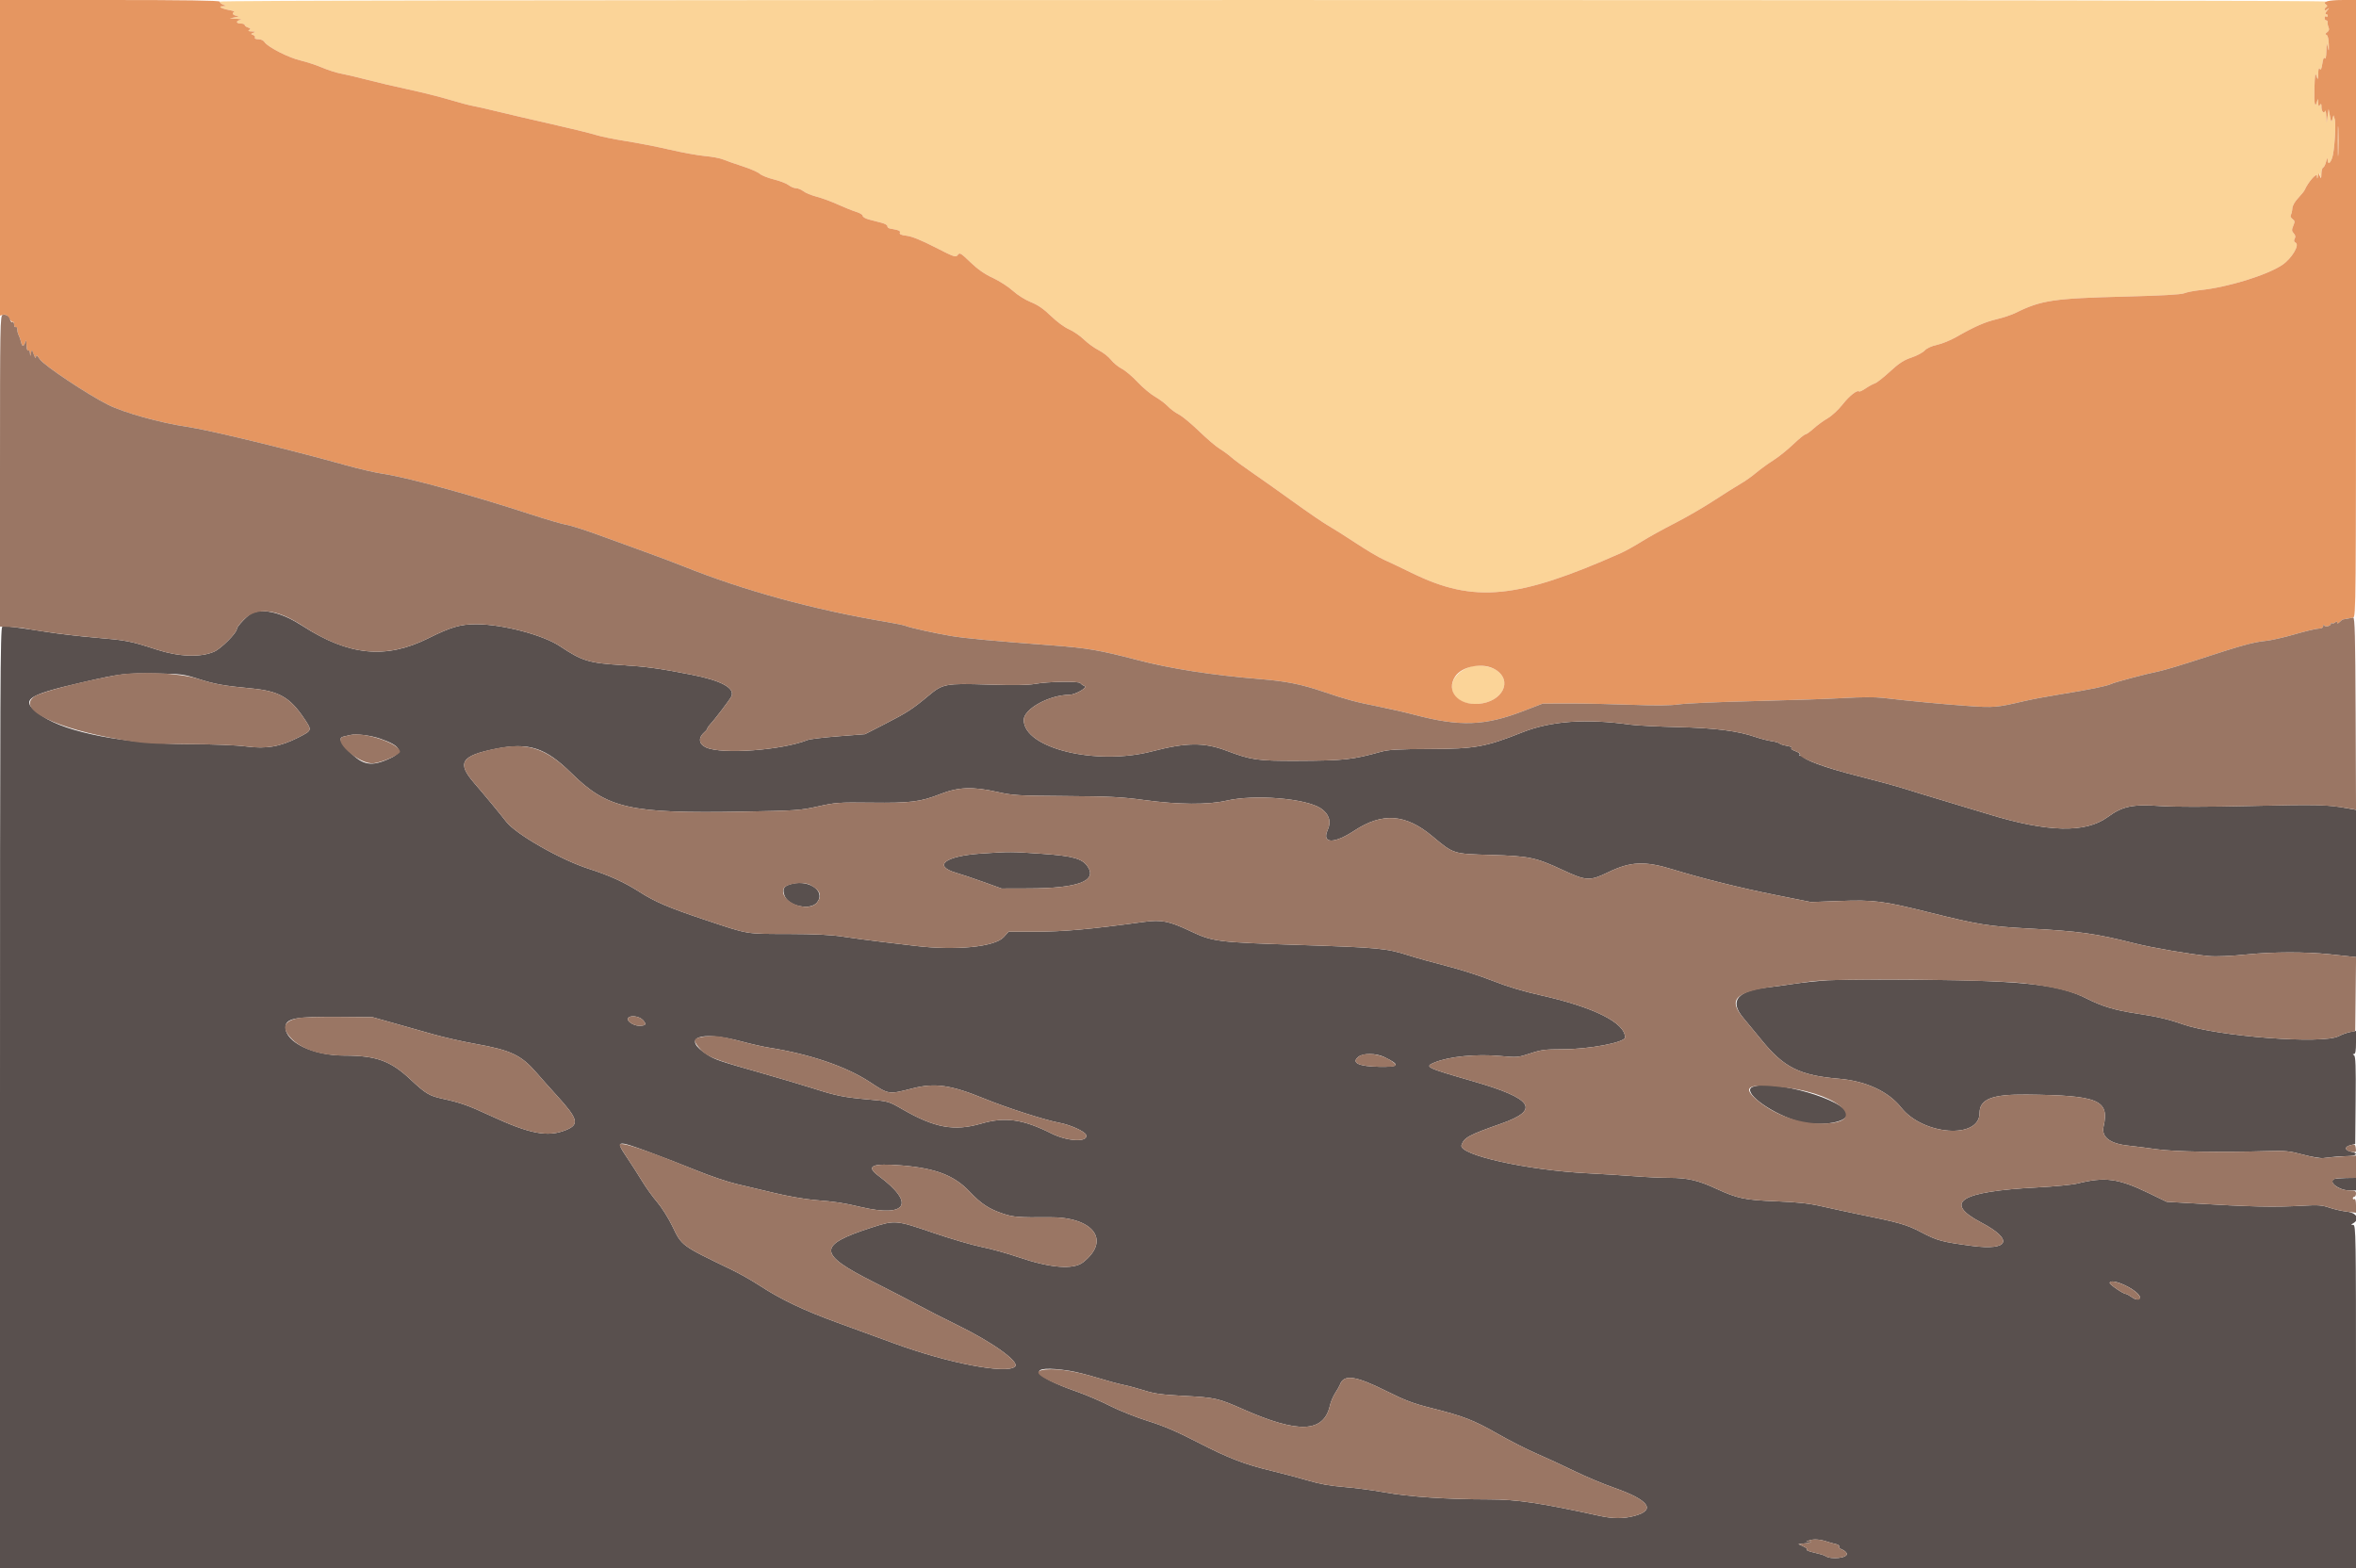 <svg id="svg" xmlns="http://www.w3.org/2000/svg" xmlns:xlink="http://www.w3.org/1999/xlink" width="400" height="266.25" viewBox="0, 0, 400,266.25"><g id="svgg"><path id="path0" d="M37.284 0.275 C 37.284 0.426,37.553 0.658,37.883 0.791 C 38.480 1.031,38.480 1.032,37.816 1.056 C 36.921 1.090,37.576 1.459,39.015 1.731 C 39.601 1.842,39.929 1.987,39.745 2.054 C 39.255 2.233,39.618 2.657,40.295 2.698 C 40.665 2.720,40.537 2.805,39.947 2.929 L 39.015 3.126 40.213 3.197 C 40.887 3.237,41.149 3.319,40.812 3.384 C 40.001 3.540,40.050 3.995,40.879 3.995 C 41.245 3.995,41.545 4.106,41.545 4.243 C 41.545 4.380,41.800 4.573,42.112 4.672 C 42.558 4.813,42.601 4.902,42.312 5.085 C 42.052 5.250,42.178 5.325,42.743 5.341 C 43.389 5.359,43.444 5.402,43.029 5.565 C 42.556 5.750,42.552 5.780,42.979 5.944 C 43.234 6.041,43.368 6.242,43.277 6.390 C 43.180 6.545,43.426 6.658,43.862 6.658 C 44.311 6.658,44.739 6.861,44.928 7.164 C 45.437 7.978,49.018 9.803,51.014 10.266 C 52.026 10.501,53.679 11.044,54.686 11.473 C 55.694 11.902,57.134 12.361,57.887 12.494 C 58.639 12.627,60.632 13.097,62.317 13.538 C 64.001 13.978,67.177 14.723,69.374 15.193 C 71.571 15.662,74.687 16.442,76.298 16.925 C 77.909 17.409,79.707 17.885,80.293 17.984 C 80.879 18.084,82.736 18.506,84.421 18.922 C 86.105 19.339,90.180 20.287,93.475 21.030 C 96.771 21.772,100.186 22.608,101.065 22.887 C 101.944 23.167,104.280 23.648,106.255 23.956 C 108.231 24.264,111.586 24.919,113.712 25.413 C 115.837 25.906,118.535 26.394,119.707 26.497 C 120.879 26.600,122.257 26.861,122.770 27.075 C 123.282 27.290,124.764 27.809,126.062 28.228 C 127.359 28.648,128.678 29.222,128.991 29.505 C 129.304 29.787,130.388 30.221,131.400 30.469 C 132.411 30.716,133.536 31.153,133.899 31.438 C 134.262 31.724,134.826 31.957,135.153 31.957 C 135.480 31.957,136.040 32.188,136.398 32.470 C 136.756 32.751,137.773 33.169,138.658 33.399 C 139.542 33.628,141.172 34.228,142.278 34.732 C 143.385 35.237,144.781 35.796,145.381 35.976 C 145.981 36.156,146.471 36.459,146.471 36.650 C 146.471 36.841,146.951 37.121,147.537 37.273 C 148.123 37.425,149.080 37.674,149.664 37.826 C 150.248 37.977,150.698 38.240,150.663 38.409 C 150.628 38.578,150.839 38.758,151.132 38.809 C 152.628 39.070,152.904 39.190,152.776 39.524 C 152.678 39.777,153.010 39.922,153.945 40.032 C 154.816 40.135,156.417 40.784,158.752 41.980 C 162.041 43.664,162.274 43.743,162.607 43.289 C 162.934 42.840,163.094 42.933,164.769 44.540 C 166.027 45.746,167.186 46.555,168.575 47.196 C 169.674 47.703,171.196 48.682,171.958 49.372 C 172.758 50.095,174.054 50.911,175.021 51.300 C 176.220 51.781,177.191 52.452,178.429 53.654 C 179.425 54.622,180.725 55.579,181.491 55.909 C 182.224 56.225,183.362 57.004,184.021 57.642 C 184.680 58.280,185.819 59.104,186.551 59.474 C 187.284 59.844,188.218 60.576,188.627 61.100 C 189.036 61.623,189.857 62.300,190.452 62.603 C 191.046 62.906,192.251 63.923,193.129 64.862 C 194.008 65.801,195.344 66.922,196.098 67.354 C 196.853 67.786,197.830 68.518,198.269 68.981 C 198.708 69.444,199.547 70.067,200.133 70.366 C 200.719 70.666,202.277 71.953,203.595 73.228 C 204.913 74.502,206.471 75.832,207.057 76.184 C 207.643 76.535,208.542 77.192,209.055 77.645 C 209.567 78.098,211.125 79.247,212.517 80.198 C 213.908 81.150,217.069 83.387,219.541 85.171 C 222.013 86.955,224.709 88.798,225.533 89.267 C 226.357 89.736,228.469 91.071,230.226 92.234 C 231.984 93.397,234.081 94.642,234.887 95.000 C 235.692 95.358,237.909 96.411,239.814 97.341 C 250.258 102.439,257.654 101.719,275.233 93.891 C 275.965 93.565,277.523 92.698,278.695 91.964 C 279.867 91.230,282.383 89.837,284.288 88.868 C 286.192 87.899,289.188 86.165,290.945 85.016 C 292.703 83.866,294.740 82.585,295.473 82.169 C 296.205 81.754,297.403 80.909,298.136 80.292 C 298.868 79.675,300.186 78.717,301.065 78.162 C 301.944 77.608,303.460 76.392,304.435 75.461 C 305.409 74.530,306.341 73.768,306.505 73.768 C 306.669 73.768,307.309 73.311,307.929 72.752 C 308.548 72.193,309.616 71.413,310.303 71.019 C 310.999 70.620,312.115 69.586,312.824 68.684 C 314.001 67.186,315.325 66.146,315.647 66.469 C 315.722 66.543,316.226 66.304,316.767 65.937 C 317.307 65.570,318.011 65.187,318.329 65.086 C 318.647 64.985,319.795 64.084,320.880 63.085 C 322.416 61.670,323.218 61.146,324.504 60.718 C 325.413 60.416,326.429 59.878,326.763 59.523 C 327.142 59.118,327.928 58.757,328.864 58.556 C 329.687 58.379,331.138 57.789,332.091 57.245 C 335.229 55.452,336.992 54.676,339.015 54.195 C 340.113 53.933,341.551 53.452,342.210 53.124 C 346.531 50.980,348.662 50.661,360.719 50.357 C 367.033 50.198,370.298 50.015,370.839 49.791 C 371.278 49.610,372.537 49.367,373.635 49.252 C 378.283 48.766,384.962 46.698,387.525 44.951 C 389.075 43.894,390.452 41.603,389.767 41.220 C 389.456 41.046,389.408 40.857,389.591 40.530 C 389.768 40.213,389.720 39.944,389.427 39.621 C 389.074 39.231,389.062 39.037,389.349 38.345 C 389.645 37.630,389.628 37.486,389.210 37.180 C 388.931 36.976,388.817 36.697,388.935 36.505 C 389.046 36.326,389.161 35.827,389.191 35.397 C 389.224 34.916,389.610 34.230,390.190 33.619 C 390.710 33.071,391.212 32.443,391.305 32.224 C 391.832 30.985,393.343 29.251,393.361 29.864 C 393.378 30.448,393.395 30.455,393.591 29.960 L 393.803 29.427 393.941 29.960 C 394.026 30.287,394.091 30.116,394.110 29.516 C 394.127 28.979,394.271 28.497,394.429 28.444 C 394.587 28.391,394.815 27.932,394.934 27.423 C 395.083 26.792,395.161 26.688,395.179 27.097 C 395.219 27.966,395.583 27.832,395.952 26.812 C 396.345 25.725,396.647 20.992,396.375 20.172 L 396.178 19.574 395.992 20.240 C 395.828 20.829,395.780 20.767,395.577 19.707 L 395.347 18.509 395.184 19.707 L 395.020 20.905 394.959 19.707 C 394.925 19.048,394.837 18.659,394.763 18.843 C 394.546 19.381,394.142 18.940,394.137 18.160 C 394.134 17.600,394.077 17.530,393.875 17.843 C 393.675 18.152,393.610 18.062,393.586 17.443 C 393.557 16.675,393.548 16.670,393.371 17.308 C 393.051 18.458,392.860 17.526,392.935 15.180 C 393.022 12.435,393.068 12.194,393.342 13.049 C 393.520 13.604,393.561 13.516,393.586 12.517 C 393.607 11.697,393.692 11.438,393.856 11.696 C 394.025 11.964,394.151 11.704,394.286 10.804 C 394.414 9.947,394.550 9.651,394.704 9.893 C 394.847 10.119,394.947 9.657,394.971 8.655 C 395.006 7.234,395.033 7.160,395.215 7.989 C 395.394 8.802,395.415 8.739,395.380 7.490 C 395.355 6.604,395.209 6.008,394.999 5.927 C 394.746 5.830,394.774 5.711,395.109 5.466 C 395.424 5.235,395.494 4.986,395.341 4.632 C 395.221 4.355,395.147 3.978,395.176 3.795 C 395.206 3.612,395.105 3.462,394.952 3.462 C 394.799 3.462,394.674 3.275,394.674 3.047 C 394.674 2.819,394.794 2.706,394.940 2.796 C 395.087 2.887,395.206 2.834,395.206 2.679 C 395.206 2.524,395.068 2.397,394.899 2.397 C 394.726 2.397,394.813 2.137,395.099 1.802 C 395.512 1.318,395.519 1.275,395.140 1.568 C 394.859 1.786,394.674 1.817,394.674 1.646 C 394.674 1.490,394.806 1.281,394.969 1.181 C 395.174 1.054,395.154 0.928,394.902 0.766 C 394.602 0.572,394.609 0.488,394.940 0.270 C 395.202 0.098,333.902 0.007,216.312 0.004 C 93.409 0.001,37.284 0.086,37.284 0.275 M396.911 23.968 C 396.911 26.238,396.952 27.167,397.002 26.032 C 397.052 24.897,397.052 23.039,397.002 21.904 C 396.952 20.769,396.911 21.698,396.911 23.968 M249.799 113.150 C 244.769 114.792,245.760 119.928,251.024 119.506 C 255.125 119.177,256.916 115.562,253.901 113.698 C 252.932 113.099,250.819 112.817,249.799 113.150 " stroke="none" fill="#fbd498" fill-rule="evenodd"></path><path id="path1" d="M42.876 104.048 C 42.205 104.290,40.213 106.342,40.213 106.792 C 40.213 107.459,37.528 110.144,36.352 110.654 C 34.028 111.661,30.383 111.527,26.602 110.297 C 22.102 108.833,21.485 108.713,16.140 108.262 C 13.592 108.047,9.907 107.616,7.951 107.305 C 5.995 106.994,3.975 106.690,3.462 106.629 C 2.949 106.568,2.134 106.466,1.649 106.402 C 1.165 106.339,0.595 106.353,0.384 106.434 C 0.051 106.562,0.000 117.120,0.000 186.447 L 0.000 266.312 200.000 266.312 L 400.000 266.312 400.000 237.150 C 400.000 209.559,399.975 207.989,399.534 207.981 C 399.090 207.974,399.090 207.960,399.534 207.702 C 400.708 207.018,400.117 205.925,398.469 205.733 C 397.626 205.636,396.278 205.329,395.473 205.052 C 394.233 204.626,393.558 204.574,391.079 204.718 C 386.091 205.007,382.358 204.924,371.742 204.288 L 367.851 204.055 364.818 202.587 C 359.667 200.092,357.390 199.784,352.730 200.947 C 351.851 201.166,348.795 201.467,345.939 201.615 C 332.776 202.299,329.820 204.139,336.362 207.577 C 341.920 210.497,341.161 212.396,334.776 211.547 C 329.732 210.876,328.908 210.655,326.251 209.261 C 323.685 207.915,322.671 207.625,315.180 206.097 C 313.715 205.798,311.138 205.241,309.454 204.860 C 307.102 204.327,305.279 204.122,301.598 203.977 C 296.261 203.766,294.984 203.499,291.399 201.843 C 288.296 200.409,286.542 200.001,283.450 199.994 C 282.007 199.991,279.328 199.867,277.497 199.719 C 275.666 199.572,272.071 199.344,269.507 199.214 C 259.231 198.691,247.557 196.079,248.134 194.432 C 248.583 193.147,249.357 192.729,254.860 190.795 C 261.566 188.439,260.310 186.543,250.090 183.592 C 242.055 181.271,241.788 181.142,243.538 180.411 C 245.972 179.394,250.656 178.928,254.681 179.302 C 257.574 179.571,257.730 179.557,259.792 178.871 C 261.643 178.254,262.353 178.162,265.262 178.162 C 269.812 178.162,275.899 177.008,275.899 176.145 C 275.899 173.649,270.591 171.003,261.518 168.977 C 258.586 168.322,255.883 167.505,253.395 166.521 C 251.345 165.710,247.870 164.593,245.672 164.039 C 243.475 163.484,240.538 162.664,239.145 162.216 C 235.427 161.019,234.091 160.892,220.524 160.446 C 206.610 159.989,205.900 159.898,202.023 158.061 C 198.494 156.390,197.169 156.131,194.211 156.535 C 184.882 157.808,180.576 158.194,175.706 158.191 L 171.251 158.189 170.400 159.124 C 168.894 160.779,162.265 161.433,155.393 160.604 C 154.368 160.480,151.851 160.179,149.800 159.935 C 147.750 159.691,144.754 159.290,143.142 159.044 C 141.047 158.724,138.395 158.593,133.822 158.581 C 126.409 158.563,127.279 158.712,119.574 156.141 C 113.549 154.131,111.210 153.129,108.516 151.406 C 105.987 149.788,103.432 148.627,99.931 147.505 C 95.182 145.983,87.615 141.665,85.953 139.528 C 84.788 138.030,82.138 134.827,80.518 132.960 C 77.528 129.514,78.267 128.323,84.122 127.149 C 89.785 126.015,92.565 126.904,97.001 131.272 C 103.132 137.307,106.926 138.160,126.099 137.812 C 135.161 137.648,135.861 137.600,138.881 136.928 C 141.884 136.261,142.427 136.223,147.872 136.290 C 154.556 136.372,156.286 136.158,159.627 134.839 C 162.701 133.625,165.162 133.534,169.374 134.480 C 171.963 135.061,172.823 135.112,180.959 135.169 C 188.425 135.221,190.428 135.323,194.274 135.846 C 200.104 136.639,205.085 136.674,208.256 135.944 C 213.008 134.849,221.679 135.561,224.240 137.256 C 225.639 138.182,226.062 139.483,225.424 140.898 C 224.354 143.271,226.454 143.339,229.944 141.042 C 234.685 137.923,238.635 138.197,243.142 141.957 C 246.831 145.035,246.639 144.973,253.129 145.167 C 259.673 145.363,260.720 145.584,265.357 147.745 C 269.310 149.586,269.915 149.617,272.981 148.133 C 276.859 146.256,279.241 146.153,284.093 147.652 C 288.824 149.113,295.592 150.798,301.334 151.944 L 307.457 153.166 312.250 152.987 C 318.185 152.766,319.677 152.958,327.860 155.005 C 335.737 156.974,337.793 157.305,344.302 157.652 C 353.040 158.116,355.766 158.498,362.474 160.194 C 365.359 160.924,372.063 162.067,375.031 162.336 C 376.285 162.450,378.700 162.344,381.646 162.047 C 385.931 161.615,391.468 161.605,395.473 162.024 C 395.985 162.077,397.214 162.209,398.202 162.317 L 400.000 162.512 400.000 150.010 L 400.000 137.509 398.336 137.210 C 395.057 136.621,393.321 136.582,382.024 136.849 C 374.569 137.025,369.271 137.030,366.844 136.863 C 362.027 136.530,360.390 136.871,357.825 138.742 C 354.060 141.486,347.645 141.329,337.595 138.244 C 335.227 137.517,331.611 136.425,329.561 135.818 C 327.510 135.211,324.754 134.367,323.435 133.944 C 322.117 133.521,318.461 132.525,315.312 131.731 C 309.812 130.345,305.812 128.868,306.136 128.345 C 306.219 128.211,306.080 128.181,305.829 128.277 C 305.532 128.391,305.436 128.350,305.553 128.160 C 305.661 127.984,305.360 127.732,304.800 127.529 C 304.258 127.333,303.992 127.115,304.165 127.007 C 304.330 126.906,303.969 126.739,303.365 126.637 C 302.761 126.535,302.207 126.356,302.135 126.239 C 302.063 126.122,301.459 125.945,300.792 125.845 C 300.126 125.745,298.907 125.432,298.084 125.149 C 295.031 124.098,291.216 123.612,284.820 123.457 C 281.451 123.375,277.856 123.191,276.831 123.047 C 269.238 121.982,263.344 122.407,258.385 124.375 C 252.178 126.838,250.423 127.152,242.743 127.176 C 237.396 127.192,235.771 127.283,234.487 127.639 C 229.564 129.006,228.179 129.154,220.107 129.181 C 213.500 129.203,212.431 129.048,208.213 127.456 C 204.419 126.024,201.432 126.053,195.589 127.577 C 186.092 130.054,173.813 127.048,173.813 122.245 C 173.813 120.377,178.133 117.999,181.575 117.973 C 182.560 117.965,184.728 116.724,184.154 116.496 C 183.862 116.379,183.536 116.155,183.431 115.998 C 183.185 115.628,177.956 115.714,175.705 116.125 C 174.549 116.336,172.127 116.371,167.836 116.238 C 160.493 116.011,160.092 116.085,157.653 118.118 C 154.899 120.413,154.003 120.995,150.323 122.881 L 146.851 124.660 142.334 125.015 C 139.849 125.210,137.517 125.489,137.150 125.637 C 132.813 127.380,122.593 128.139,119.887 126.919 C 118.622 126.348,118.501 125.271,119.595 124.325 C 119.876 124.082,120.107 123.792,120.107 123.681 C 120.107 123.571,120.291 123.290,120.516 123.058 C 121.238 122.315,123.822 118.929,124.146 118.301 C 124.892 116.860,122.516 115.553,117.310 114.542 C 111.803 113.472,109.736 113.188,105.532 112.928 C 99.988 112.584,98.815 112.225,95.073 109.725 C 92.194 107.801,85.297 105.992,80.844 105.992 C 78.165 105.992,76.534 106.471,72.701 108.382 C 65.510 111.969,59.206 111.340,51.323 106.250 C 48.008 104.110,44.929 103.307,42.876 104.048 M33.675 115.275 C 36.465 116.169,38.023 116.450,42.643 116.890 C 47.404 117.344,49.231 118.390,51.689 122.071 C 52.996 124.028,52.999 124.019,50.656 125.215 C 47.580 126.785,45.218 127.194,41.811 126.746 C 40.105 126.522,36.264 126.368,31.957 126.350 C 21.279 126.307,11.322 124.399,7.196 121.604 C 3.185 118.887,4.069 118.140,13.998 115.858 C 20.410 114.384,21.387 114.265,26.365 114.348 C 30.763 114.421,31.174 114.473,33.675 115.275 M64.555 125.423 C 68.027 126.620,68.584 127.645,66.340 128.705 C 63.057 130.255,61.574 129.999,59.184 127.472 C 57.666 125.867,57.463 125.246,58.389 125.049 C 58.718 124.978,59.228 124.863,59.521 124.793 C 60.483 124.561,62.954 124.870,64.555 125.423 M166.578 144.931 C 160.397 145.351,158.268 147.035,162.412 148.226 C 163.239 148.463,165.293 149.154,166.977 149.761 L 170.040 150.866 174.700 150.852 C 182.972 150.829,186.283 149.610,184.688 147.175 C 183.780 145.791,182.240 145.351,176.991 144.978 C 171.646 144.598,171.484 144.598,166.578 144.931 M133.911 150.235 C 133.018 150.562,132.836 151.031,133.196 152.066 C 133.819 153.852,137.611 154.648,138.729 153.226 C 140.335 151.185,136.990 149.108,133.911 150.235 M310.386 166.441 C 308.628 166.554,305.992 166.831,304.527 167.056 C 303.063 167.281,301.145 167.544,300.266 167.639 C 294.926 168.217,293.522 169.947,296.014 172.880 C 296.678 173.662,298.048 175.323,299.059 176.573 C 302.853 181.260,305.534 182.601,312.250 183.169 C 316.796 183.554,320.622 185.331,322.779 188.059 C 326.514 192.784,336.085 193.464,336.085 189.004 C 336.085 186.626,338.196 185.795,344.073 185.856 C 356.285 185.985,358.172 186.768,357.142 191.278 C 356.734 193.064,358.224 194.207,361.385 194.530 C 362.337 194.628,364.494 194.901,366.178 195.138 C 369.213 195.564,376.666 195.690,384.953 195.454 C 388.034 195.366,388.701 195.432,391.010 196.051 C 392.437 196.433,393.994 196.697,394.472 196.637 C 396.281 196.409,397.247 196.330,398.602 196.301 C 400.112 196.269,400.488 195.823,399.218 195.569 C 398.082 195.342,397.969 194.732,399.012 194.462 L 399.867 194.241 399.938 186.819 C 399.993 181.059,399.933 179.350,399.671 179.184 C 399.405 179.015,399.404 178.969,399.667 178.965 C 399.903 178.963,400.000 178.389,400.000 177.000 L 400.000 175.038 399.001 175.237 C 398.452 175.346,397.583 175.659,397.071 175.933 C 394.406 177.357,376.495 175.991,370.573 173.911 C 368.077 173.035,366.234 172.609,362.505 172.046 C 359.056 171.524,356.858 170.857,354.267 169.544 C 349.636 167.197,343.676 166.516,326.365 166.355 C 319.334 166.290,312.144 166.328,310.386 166.441 M66.844 173.727 C 68.822 174.285,71.877 175.148,73.635 175.646 C 75.393 176.143,78.558 176.858,80.668 177.236 C 86.780 178.328,88.490 179.139,91.134 182.202 C 91.909 183.100,93.428 184.806,94.509 185.992 C 98.163 190.002,98.412 190.928,96.093 191.873 C 92.991 193.137,89.979 192.557,83.115 189.372 C 79.486 187.688,78.164 187.222,75.122 186.557 C 72.880 186.067,72.250 185.686,69.639 183.239 C 66.297 180.108,63.855 179.234,58.445 179.230 C 53.157 179.226,48.469 176.972,48.469 174.434 C 48.469 172.908,50.086 172.597,57.656 172.664 L 63.249 172.713 66.844 173.727 M109.144 173.189 C 109.832 173.922,109.672 174.168,108.507 174.168 C 107.533 174.168,106.341 173.349,106.631 172.879 C 106.971 172.330,108.516 172.520,109.144 173.189 M125.965 176.851 C 127.503 177.268,129.588 177.738,130.598 177.897 C 137.470 178.976,143.675 181.091,147.660 183.714 C 150.953 185.881,150.801 185.858,154.977 184.793 C 158.721 183.838,161.438 184.224,167.007 186.502 C 170.917 188.101,177.385 190.184,179.893 190.653 C 181.708 190.992,184.162 192.099,184.385 192.679 C 184.884 193.979,181.293 193.852,178.548 192.472 C 173.698 190.033,170.659 189.601,166.612 190.777 C 162.001 192.118,158.707 191.516,153.171 188.321 C 150.889 187.004,150.832 186.988,147.537 186.697 C 143.286 186.321,141.995 186.064,138.083 184.811 C 136.325 184.248,132.310 183.056,129.161 182.161 C 122.102 180.156,121.428 179.929,120.139 179.115 C 115.520 176.199,118.820 174.917,125.965 176.851 M235.020 179.485 C 237.776 180.810,237.598 181.193,234.249 181.140 C 230.697 181.083,229.363 180.463,230.613 179.451 C 231.425 178.793,233.616 178.810,235.020 179.485 M297.537 184.562 C 295.722 185.292,300.146 188.737,304.865 190.270 C 308.296 191.384,313.582 190.735,313.582 189.199 C 313.582 186.823,300.976 183.180,297.537 184.562 M110.154 195.596 C 112.332 196.397,115.984 197.813,118.268 198.744 C 120.552 199.675,123.608 200.709,125.059 201.042 C 126.509 201.376,129.434 202.069,131.558 202.582 C 133.682 203.095,136.678 203.620,138.216 203.748 C 142.088 204.070,143.012 204.210,146.162 204.948 C 154.014 206.787,155.436 204.308,149.186 199.676 C 146.888 197.974,148.015 197.465,153.138 197.894 C 158.908 198.376,162.028 199.589,164.654 202.373 C 166.567 204.400,167.923 205.291,170.317 206.089 C 172.047 206.666,173.042 206.742,178.110 206.683 C 185.627 206.596,188.650 210.588,183.898 214.325 C 182.247 215.624,178.337 215.318,172.920 213.465 C 171.043 212.823,168.214 212.039,166.634 211.723 C 165.054 211.406,161.340 210.317,158.382 209.302 C 152.148 207.163,151.949 207.146,148.028 208.414 C 138.720 211.423,138.767 212.880,148.330 217.694 C 151.043 219.059,154.461 220.827,155.925 221.623 C 157.390 222.418,160.326 223.915,162.450 224.950 C 168.458 227.876,173.142 231.227,172.340 232.026 C 170.974 233.385,160.915 231.457,151.774 228.084 C 149.517 227.251,145.245 225.690,142.281 224.616 C 136.527 222.530,132.544 220.632,128.895 218.237 C 127.650 217.420,125.493 216.203,124.101 215.534 C 115.622 211.454,115.763 211.558,114.134 208.167 C 113.488 206.824,112.344 205.007,111.590 204.128 C 110.836 203.249,109.673 201.631,109.006 200.533 C 108.339 199.434,107.208 197.668,106.493 196.608 C 104.448 193.576,104.565 193.543,110.154 195.596 M396.338 200.176 C 395.166 200.649,397.082 202.128,398.868 202.129 L 400.000 202.130 400.000 201.065 L 400.000 200.000 398.336 200.021 C 397.420 200.033,396.521 200.102,396.338 200.176 M360.719 218.209 C 362.598 219.093,363.763 220.213,363.158 220.552 C 362.834 220.733,362.495 220.651,361.939 220.255 C 361.516 219.954,361.062 219.707,360.930 219.707 C 360.511 219.707,358.189 218.132,358.189 217.849 C 358.189 217.389,359.320 217.550,360.719 218.209 M181.625 232.765 C 182.577 232.914,184.674 233.442,186.285 233.938 C 187.896 234.434,189.896 234.978,190.728 235.145 C 191.561 235.313,193.179 235.748,194.324 236.112 C 195.994 236.644,197.309 236.822,200.990 237.016 C 206.325 237.298,206.801 237.406,211.073 239.295 C 220.479 243.457,224.757 243.267,225.797 238.641 C 225.936 238.023,226.338 237.075,226.692 236.535 C 227.045 235.995,227.410 235.349,227.502 235.100 C 228.170 233.295,230.158 233.583,235.498 236.258 C 238.512 237.767,239.976 238.322,242.865 239.048 C 248.441 240.448,250.175 241.116,254.188 243.412 C 256.236 244.583,259.232 246.109,260.846 246.803 C 262.461 247.497,265.340 248.827,267.244 249.759 C 269.148 250.691,272.179 251.968,273.981 252.597 C 279.976 254.689,281.222 256.402,277.475 257.399 C 275.624 257.892,273.840 257.884,271.505 257.372 C 261.523 255.184,257.556 254.594,252.779 254.589 C 245.650 254.581,239.193 254.148,235.153 253.407 C 233.176 253.045,230.060 252.631,228.229 252.488 C 225.879 252.304,224.090 251.985,222.145 251.403 C 220.629 250.950,217.933 250.232,216.153 249.808 C 211.335 248.661,208.637 247.625,203.310 244.878 C 199.797 243.067,197.530 242.096,194.921 241.285 C 192.954 240.673,190.044 239.514,188.454 238.709 C 186.864 237.905,184.375 236.832,182.923 236.327 C 174.844 233.515,174.143 231.594,181.625 232.765 M310.253 261.779 C 310.619 261.905,311.253 262.080,311.662 262.170 C 312.071 262.259,312.333 262.449,312.245 262.592 C 312.157 262.734,312.376 262.961,312.731 263.096 C 313.086 263.231,313.447 263.526,313.534 263.752 C 313.837 264.543,310.812 264.890,309.854 264.173 C 309.707 264.064,308.894 263.821,308.046 263.633 C 307.198 263.446,306.623 263.220,306.768 263.130 C 306.912 263.041,306.647 262.791,306.178 262.576 L 305.326 262.184 306.658 262.026 C 307.390 261.939,307.690 261.837,307.324 261.800 L 306.658 261.731 307.324 261.515 C 308.017 261.291,309.115 261.389,310.253 261.779 " stroke="none" fill="#59504e" fill-rule="evenodd"></path><path id="path2" d="M0.000 26.795 L 0.000 53.591 0.549 53.447 C 0.955 53.341,1.221 53.506,1.571 54.081 C 1.831 54.508,2.123 54.779,2.220 54.682 C 2.317 54.585,2.397 54.772,2.397 55.098 C 2.397 55.425,2.516 55.617,2.663 55.526 C 2.810 55.435,2.929 55.610,2.929 55.913 C 2.929 56.217,3.042 56.673,3.180 56.928 C 3.317 57.182,3.504 57.737,3.594 58.161 C 3.765 58.964,4.114 58.852,4.337 57.923 C 4.408 57.630,4.479 57.907,4.496 58.538 C 4.513 59.169,4.639 59.616,4.775 59.532 C 4.911 59.448,5.074 59.651,5.138 59.983 C 5.249 60.561,5.256 60.558,5.310 59.920 C 5.362 59.309,5.396 59.330,5.726 60.186 C 5.965 60.807,6.091 60.942,6.105 60.591 C 6.121 60.170,6.257 60.256,6.771 61.013 C 7.488 62.068,14.866 66.984,18.342 68.723 C 21.078 70.092,27.271 71.815,31.824 72.474 C 35.392 72.991,49.401 76.384,58.589 78.956 C 60.859 79.591,63.675 80.249,64.847 80.417 C 68.995 81.012,79.891 83.996,90.146 87.346 C 92.783 88.207,95.479 88.995,96.138 89.095 C 96.798 89.196,99.134 89.932,101.332 90.731 C 103.529 91.530,107.244 92.880,109.587 93.730 C 111.931 94.581,114.807 95.663,115.979 96.135 C 126.275 100.280,138.203 103.542,150.732 105.639 C 152.124 105.872,153.502 106.162,153.795 106.285 C 154.528 106.591,158.637 107.501,161.444 107.979 C 163.807 108.381,168.894 108.856,178.695 109.590 C 184.605 110.033,186.746 110.401,193.076 112.057 C 198.793 113.553,205.804 114.644,213.981 115.310 C 218.402 115.670,220.950 116.183,224.767 117.481 C 228.596 118.784,230.233 119.223,234.088 119.979 C 235.772 120.310,238.529 120.943,240.213 121.386 C 247.880 123.403,252.072 123.256,258.606 120.741 L 261.917 119.466 266.445 119.453 C 268.935 119.446,273.668 119.543,276.964 119.668 C 281.160 119.827,283.595 119.805,285.087 119.593 C 286.258 119.426,292.030 119.178,297.912 119.040 C 303.794 118.903,310.625 118.670,313.092 118.522 C 315.803 118.359,318.366 118.345,319.574 118.487 C 324.261 119.037,330.117 119.593,334.088 119.866 C 338.570 120.174,339.007 120.137,343.675 119.042 C 344.993 118.733,347.870 118.194,350.067 117.844 C 354.657 117.114,357.761 116.481,358.406 116.144 C 358.957 115.857,364.392 114.412,366.578 113.972 C 367.457 113.795,370.673 112.829,373.725 111.826 C 380.492 109.601,382.614 109.019,384.687 108.817 C 385.566 108.732,387.783 108.228,389.614 107.697 C 391.445 107.167,393.272 106.732,393.675 106.731 C 394.166 106.729,394.414 106.585,394.428 106.294 C 394.440 106.055,394.506 105.996,394.574 106.163 C 394.725 106.530,395.739 106.314,395.739 105.917 C 395.739 105.763,395.818 105.716,395.914 105.812 C 396.011 105.909,396.250 105.854,396.447 105.691 C 396.712 105.471,396.804 105.476,396.804 105.712 C 396.804 105.916,396.955 105.880,397.223 105.612 C 397.453 105.381,397.723 105.184,397.822 105.173 C 397.921 105.161,398.242 105.100,398.535 105.036 C 398.828 104.971,399.278 104.895,399.534 104.866 C 399.976 104.816,400.000 102.120,400.000 52.407 L 400.000 0.000 397.670 0.004 C 395.286 0.008,394.194 0.309,394.902 0.766 C 395.154 0.928,395.174 1.054,394.969 1.181 C 394.806 1.281,394.674 1.490,394.674 1.646 C 394.674 1.817,394.859 1.786,395.140 1.568 C 395.519 1.275,395.512 1.318,395.099 1.802 C 394.813 2.137,394.726 2.397,394.899 2.397 C 395.068 2.397,395.206 2.524,395.206 2.679 C 395.206 2.834,395.087 2.887,394.940 2.796 C 394.794 2.706,394.674 2.819,394.674 3.047 C 394.674 3.275,394.799 3.462,394.952 3.462 C 395.105 3.462,395.206 3.612,395.176 3.795 C 395.147 3.978,395.221 4.355,395.341 4.632 C 395.494 4.986,395.424 5.235,395.109 5.466 C 394.774 5.711,394.746 5.830,394.999 5.927 C 395.209 6.008,395.355 6.604,395.380 7.490 C 395.415 8.739,395.394 8.802,395.215 7.989 C 395.033 7.160,395.006 7.234,394.971 8.655 C 394.947 9.657,394.847 10.119,394.704 9.893 C 394.550 9.651,394.414 9.947,394.286 10.804 C 394.151 11.704,394.025 11.964,393.856 11.696 C 393.692 11.438,393.607 11.697,393.586 12.517 C 393.561 13.516,393.520 13.604,393.342 13.049 C 393.068 12.194,393.022 12.435,392.935 15.180 C 392.860 17.526,393.051 18.458,393.371 17.308 C 393.548 16.670,393.557 16.675,393.586 17.443 C 393.610 18.062,393.675 18.152,393.875 17.843 C 394.077 17.530,394.134 17.600,394.137 18.160 C 394.142 18.940,394.546 19.381,394.763 18.843 C 394.837 18.659,394.925 19.048,394.959 19.707 L 395.020 20.905 395.184 19.707 L 395.347 18.509 395.577 19.707 C 395.780 20.767,395.828 20.829,395.992 20.240 L 396.178 19.574 396.375 20.172 C 396.647 20.992,396.345 25.725,395.952 26.812 C 395.583 27.832,395.219 27.966,395.179 27.097 C 395.161 26.688,395.083 26.792,394.934 27.423 C 394.815 27.932,394.587 28.391,394.429 28.444 C 394.271 28.497,394.133 28.979,394.122 29.516 C 394.108 30.279,394.057 30.376,393.892 29.960 L 393.680 29.427 393.542 29.960 C 393.421 30.428,393.400 30.416,393.373 29.864 C 393.343 29.251,391.840 30.965,391.305 32.224 C 391.212 32.443,390.710 33.071,390.190 33.619 C 389.610 34.230,389.224 34.916,389.191 35.397 C 389.161 35.827,389.046 36.326,388.935 36.505 C 388.817 36.697,388.931 36.976,389.210 37.180 C 389.628 37.486,389.645 37.630,389.349 38.345 C 389.062 39.037,389.074 39.231,389.427 39.621 C 389.720 39.944,389.768 40.213,389.591 40.530 C 389.408 40.857,389.456 41.046,389.767 41.220 C 390.452 41.603,389.075 43.894,387.525 44.951 C 384.962 46.698,378.283 48.766,373.635 49.252 C 372.537 49.367,371.278 49.610,370.839 49.791 C 370.298 50.015,367.033 50.198,360.719 50.357 C 348.662 50.661,346.531 50.980,342.210 53.124 C 341.551 53.452,340.113 53.933,339.015 54.195 C 336.992 54.676,335.229 55.452,332.091 57.245 C 331.138 57.789,329.687 58.379,328.864 58.556 C 327.928 58.757,327.142 59.118,326.763 59.523 C 326.429 59.878,325.413 60.416,324.504 60.718 C 323.218 61.146,322.416 61.670,320.880 63.085 C 319.795 64.084,318.647 64.985,318.329 65.086 C 318.011 65.187,317.307 65.570,316.767 65.937 C 316.226 66.304,315.722 66.543,315.647 66.469 C 315.325 66.146,314.001 67.186,312.824 68.684 C 312.115 69.586,310.999 70.620,310.303 71.019 C 309.616 71.413,308.548 72.193,307.929 72.752 C 307.309 73.311,306.669 73.768,306.505 73.768 C 306.341 73.768,305.409 74.530,304.435 75.461 C 303.460 76.392,301.944 77.608,301.065 78.162 C 300.186 78.717,298.868 79.675,298.136 80.292 C 297.403 80.909,296.205 81.754,295.473 82.169 C 294.740 82.585,292.703 83.866,290.945 85.016 C 289.188 86.165,286.192 87.899,284.288 88.868 C 282.383 89.837,279.867 91.230,278.695 91.964 C 277.523 92.698,275.965 93.565,275.233 93.891 C 257.654 101.719,250.258 102.439,239.814 97.341 C 237.909 96.411,235.692 95.358,234.887 95.000 C 234.081 94.642,231.984 93.397,230.226 92.234 C 228.469 91.071,226.357 89.736,225.533 89.267 C 224.709 88.798,222.013 86.955,219.541 85.171 C 217.069 83.387,213.908 81.150,212.517 80.198 C 211.125 79.247,209.567 78.098,209.055 77.645 C 208.542 77.192,207.643 76.535,207.057 76.184 C 206.471 75.832,204.913 74.502,203.595 73.228 C 202.277 71.953,200.719 70.666,200.133 70.366 C 199.547 70.067,198.708 69.444,198.269 68.981 C 197.830 68.518,196.853 67.786,196.098 67.354 C 195.344 66.922,194.008 65.801,193.129 64.862 C 192.251 63.923,191.046 62.906,190.452 62.603 C 189.857 62.300,189.036 61.623,188.627 61.100 C 188.218 60.576,187.284 59.844,186.551 59.474 C 185.819 59.104,184.680 58.280,184.021 57.642 C 183.362 57.004,182.224 56.225,181.491 55.909 C 180.725 55.579,179.425 54.622,178.429 53.654 C 177.191 52.452,176.220 51.781,175.021 51.300 C 174.054 50.911,172.758 50.095,171.958 49.372 C 171.196 48.682,169.674 47.703,168.575 47.196 C 167.186 46.555,166.027 45.746,164.769 44.540 C 163.094 42.933,162.934 42.840,162.607 43.289 C 162.274 43.743,162.041 43.664,158.752 41.980 C 156.417 40.784,154.816 40.135,153.945 40.032 C 153.010 39.922,152.678 39.777,152.776 39.524 C 152.904 39.190,152.628 39.070,151.132 38.809 C 150.839 38.758,150.628 38.578,150.663 38.409 C 150.698 38.240,150.248 37.977,149.664 37.826 C 149.080 37.674,148.123 37.425,147.537 37.273 C 146.951 37.121,146.471 36.841,146.471 36.650 C 146.471 36.459,145.981 36.156,145.381 35.976 C 144.781 35.796,143.385 35.237,142.278 34.732 C 141.172 34.228,139.542 33.628,138.658 33.399 C 137.773 33.169,136.756 32.751,136.398 32.470 C 136.040 32.188,135.480 31.957,135.153 31.957 C 134.826 31.957,134.262 31.724,133.899 31.438 C 133.536 31.153,132.411 30.716,131.400 30.469 C 130.388 30.221,129.304 29.787,128.991 29.505 C 128.678 29.222,127.359 28.648,126.062 28.228 C 124.764 27.809,123.282 27.290,122.770 27.075 C 122.257 26.861,120.879 26.600,119.707 26.497 C 118.535 26.394,115.837 25.906,113.712 25.413 C 111.586 24.919,108.231 24.264,106.255 23.956 C 104.280 23.648,101.944 23.167,101.065 22.887 C 100.186 22.608,96.771 21.772,93.475 21.030 C 90.180 20.287,86.105 19.339,84.421 18.922 C 82.736 18.506,80.879 18.084,80.293 17.984 C 79.707 17.885,77.909 17.409,76.298 16.925 C 74.687 16.442,71.571 15.662,69.374 15.193 C 67.177 14.723,64.001 13.978,62.317 13.538 C 60.632 13.097,58.639 12.627,57.887 12.494 C 57.134 12.361,55.694 11.902,54.686 11.473 C 53.679 11.044,52.026 10.501,51.014 10.266 C 49.018 9.803,45.437 7.978,44.928 7.164 C 44.739 6.861,44.311 6.658,43.862 6.658 C 43.426 6.658,43.180 6.545,43.277 6.390 C 43.368 6.242,43.234 6.041,42.979 5.944 C 42.552 5.780,42.556 5.750,43.029 5.565 C 43.444 5.402,43.389 5.359,42.743 5.341 C 42.178 5.325,42.052 5.250,42.312 5.085 C 42.601 4.902,42.558 4.813,42.112 4.672 C 41.800 4.573,41.545 4.380,41.545 4.243 C 41.545 4.106,41.245 3.995,40.879 3.995 C 40.050 3.995,40.001 3.540,40.812 3.384 C 41.149 3.319,40.887 3.237,40.213 3.197 L 39.015 3.126 39.947 2.929 C 40.537 2.805,40.665 2.720,40.295 2.698 C 39.618 2.657,39.255 2.233,39.745 2.054 C 39.929 1.987,39.601 1.842,39.015 1.731 C 37.576 1.459,36.921 1.090,37.816 1.056 C 38.480 1.032,38.480 1.031,37.883 0.791 C 37.553 0.658,37.284 0.426,37.284 0.275 C 37.284 0.089,31.280 0.000,18.642 0.000 L 0.000 0.000 0.000 26.795 M397.002 26.032 C 396.952 27.167,396.911 26.238,396.911 23.968 C 396.911 21.698,396.952 20.769,397.002 21.904 C 397.052 23.039,397.052 24.897,397.002 26.032 M253.901 113.698 C 256.916 115.562,255.125 119.177,251.024 119.506 C 247.559 119.784,245.447 117.327,247.049 114.882 C 248.243 113.059,251.857 112.435,253.901 113.698 " stroke="none" fill="#e59661" fill-rule="evenodd"></path><path id="path3" d="M0.466 53.463 C 0.026 53.562,0.000 55.043,0.000 79.980 L 0.000 106.391 1.668 106.461 C 2.586 106.500,3.635 106.591,3.999 106.664 C 6.673 107.199,12.250 107.933,16.140 108.262 C 21.485 108.713,22.102 108.833,26.602 110.297 C 30.383 111.527,34.028 111.661,36.352 110.654 C 37.528 110.144,40.213 107.459,40.213 106.792 C 40.213 106.560,40.754 105.839,41.414 105.191 C 43.630 103.016,46.976 103.381,51.398 106.279 C 59.095 111.325,65.528 111.960,72.701 108.382 C 76.534 106.471,78.165 105.992,80.844 105.992 C 85.297 105.992,92.194 107.801,95.073 109.725 C 98.815 112.225,99.988 112.584,105.532 112.928 C 109.736 113.188,111.803 113.472,117.310 114.542 C 122.516 115.553,124.892 116.860,124.146 118.301 C 123.822 118.929,121.238 122.315,120.516 123.058 C 120.291 123.290,120.107 123.571,120.107 123.681 C 120.107 123.792,119.876 124.082,119.595 124.325 C 118.501 125.271,118.622 126.348,119.887 126.919 C 122.593 128.139,132.813 127.380,137.150 125.637 C 137.517 125.489,139.849 125.210,142.334 125.015 L 146.851 124.660 150.323 122.881 C 154.003 120.995,154.899 120.413,157.653 118.118 C 160.092 116.085,160.493 116.011,167.836 116.238 C 172.127 116.371,174.549 116.336,175.705 116.125 C 177.956 115.714,183.185 115.628,183.431 115.998 C 183.536 116.155,183.862 116.379,184.154 116.496 C 184.728 116.724,182.560 117.965,181.575 117.973 C 178.133 117.999,173.813 120.377,173.813 122.245 C 173.813 127.048,186.092 130.054,195.589 127.577 C 201.432 126.053,204.419 126.024,208.213 127.456 C 212.431 129.048,213.500 129.203,220.107 129.181 C 228.179 129.154,229.564 129.006,234.487 127.639 C 235.771 127.283,237.396 127.192,242.743 127.176 C 250.423 127.152,252.178 126.838,258.385 124.375 C 263.344 122.407,269.238 121.982,276.831 123.047 C 277.856 123.191,281.451 123.375,284.820 123.457 C 291.216 123.612,295.031 124.098,298.084 125.149 C 298.907 125.432,300.126 125.745,300.792 125.845 C 301.459 125.945,302.063 126.122,302.135 126.239 C 302.207 126.356,302.761 126.535,303.365 126.637 C 303.969 126.739,304.330 126.906,304.165 127.007 C 303.992 127.115,304.258 127.333,304.800 127.529 C 305.314 127.715,305.674 127.964,305.601 128.083 C 305.256 128.641,309.732 130.324,315.272 131.721 C 318.443 132.520,322.117 133.521,323.435 133.944 C 324.754 134.367,327.510 135.211,329.561 135.818 C 331.611 136.425,335.227 137.517,337.595 138.244 C 347.645 141.329,354.060 141.486,357.825 138.742 C 360.390 136.872,362.027 136.530,366.844 136.862 C 369.261 137.028,374.710 137.024,382.334 136.851 C 393.645 136.593,395.007 136.631,399.003 137.316 L 400.004 137.487 399.935 121.140 C 399.880 107.997,399.800 104.807,399.525 104.863 C 398.905 104.989,398.006 105.153,397.822 105.173 C 397.723 105.184,397.453 105.381,397.223 105.612 C 396.955 105.880,396.804 105.916,396.804 105.712 C 396.804 105.476,396.712 105.471,396.447 105.691 C 396.250 105.854,396.011 105.909,395.914 105.812 C 395.818 105.716,395.739 105.763,395.739 105.917 C 395.739 106.314,394.725 106.530,394.574 106.163 C 394.506 105.996,394.440 106.055,394.428 106.294 C 394.414 106.585,394.166 106.729,393.675 106.731 C 393.272 106.732,391.445 107.167,389.614 107.697 C 387.783 108.228,385.566 108.732,384.687 108.817 C 382.614 109.019,380.492 109.601,373.725 111.826 C 370.673 112.829,367.457 113.795,366.578 113.972 C 364.392 114.412,358.957 115.857,358.406 116.144 C 357.761 116.481,354.657 117.114,350.067 117.844 C 347.870 118.194,344.993 118.733,343.675 119.042 C 339.007 120.137,338.570 120.174,334.088 119.866 C 330.117 119.593,324.261 119.037,319.574 118.487 C 318.366 118.345,315.803 118.359,313.092 118.522 C 310.625 118.670,303.794 118.903,297.912 119.040 C 292.030 119.178,286.258 119.426,285.087 119.593 C 283.595 119.805,281.160 119.827,276.964 119.668 C 273.668 119.543,268.935 119.446,266.445 119.453 L 261.917 119.466 258.606 120.741 C 252.072 123.256,247.880 123.403,240.213 121.386 C 238.529 120.943,235.772 120.310,234.088 119.979 C 230.233 119.223,228.596 118.784,224.767 117.481 C 220.950 116.183,218.402 115.670,213.981 115.310 C 205.804 114.644,198.793 113.553,193.076 112.057 C 186.746 110.401,184.605 110.033,178.695 109.590 C 168.894 108.856,163.807 108.381,161.444 107.979 C 158.637 107.501,154.528 106.591,153.795 106.285 C 153.502 106.162,152.124 105.872,150.732 105.639 C 138.203 103.542,126.275 100.280,115.979 96.135 C 114.807 95.663,111.931 94.581,109.587 93.730 C 107.244 92.880,103.529 91.530,101.332 90.731 C 99.134 89.932,96.798 89.196,96.138 89.095 C 95.479 88.995,92.783 88.207,90.146 87.346 C 79.891 83.996,68.995 81.012,64.847 80.417 C 63.675 80.249,60.859 79.591,58.589 78.956 C 49.401 76.384,35.392 72.991,31.824 72.474 C 27.271 71.815,21.078 70.092,18.342 68.723 C 14.866 66.984,7.488 62.068,6.771 61.013 C 6.257 60.256,6.121 60.170,6.105 60.591 C 6.092 60.935,5.965 60.795,5.740 60.186 C 5.410 59.293,5.390 59.282,5.264 59.920 C 5.137 60.562,5.131 60.564,5.096 59.971 C 5.076 59.633,4.940 59.430,4.794 59.521 C 4.633 59.620,4.515 59.228,4.496 58.538 C 4.479 57.907,4.408 57.630,4.337 57.923 C 4.114 58.852,3.765 58.964,3.594 58.161 C 3.504 57.737,3.317 57.182,3.180 56.928 C 3.042 56.673,2.929 56.217,2.929 55.913 C 2.929 55.610,2.810 55.435,2.663 55.526 C 2.517 55.616,2.397 55.437,2.397 55.126 C 2.397 54.816,2.286 54.631,2.150 54.715 C 2.014 54.799,1.829 54.637,1.740 54.355 C 1.524 53.675,1.037 53.334,0.466 53.463 M19.590 114.665 C 13.431 115.813,6.851 117.536,5.819 118.271 C 2.769 120.442,9.441 123.728,20.759 125.627 C 24.450 126.246,25.668 126.325,31.957 126.350 C 36.264 126.368,40.105 126.522,41.811 126.746 C 45.218 127.194,47.580 126.785,50.656 125.215 C 52.999 124.019,52.996 124.028,51.689 122.071 C 49.231 118.390,47.404 117.344,42.643 116.890 C 38.023 116.450,36.465 116.169,33.675 115.275 C 30.441 114.238,23.492 113.937,19.590 114.665 M59.521 124.793 C 59.228 124.863,58.718 124.978,58.389 125.049 C 56.118 125.533,60.976 129.895,63.458 129.601 C 64.953 129.424,67.909 128.124,67.909 127.644 C 67.909 126.277,61.875 124.226,59.521 124.793 M83.755 127.188 C 78.248 128.395,77.585 129.578,80.518 132.960 C 82.138 134.827,84.788 138.030,85.953 139.528 C 87.615 141.665,95.182 145.983,99.931 147.505 C 103.432 148.627,105.987 149.788,108.516 151.406 C 111.210 153.129,113.549 154.131,119.574 156.141 C 127.279 158.712,126.409 158.563,133.822 158.581 C 138.395 158.593,141.047 158.724,143.142 159.044 C 144.754 159.290,147.750 159.691,149.800 159.935 C 151.851 160.179,154.368 160.480,155.393 160.604 C 162.265 161.433,168.894 160.779,170.400 159.124 L 171.251 158.189 175.706 158.191 C 180.576 158.194,184.882 157.808,194.211 156.535 C 197.169 156.131,198.494 156.390,202.023 158.061 C 205.900 159.898,206.610 159.989,220.524 160.446 C 234.091 160.892,235.427 161.019,239.145 162.216 C 240.538 162.664,243.475 163.484,245.672 164.039 C 247.870 164.593,251.345 165.710,253.395 166.521 C 255.883 167.505,258.586 168.322,261.518 168.977 C 270.591 171.003,275.899 173.649,275.899 176.145 C 275.899 177.008,269.812 178.162,265.262 178.162 C 262.353 178.162,261.643 178.254,259.792 178.871 C 257.730 179.557,257.574 179.571,254.681 179.302 C 250.656 178.928,245.972 179.394,243.538 180.411 C 241.788 181.142,242.055 181.271,250.090 183.592 C 260.310 186.543,261.566 188.439,254.860 190.795 C 249.357 192.729,248.583 193.147,248.134 194.432 C 247.557 196.079,259.231 198.691,269.507 199.214 C 272.071 199.344,275.666 199.572,277.497 199.719 C 279.328 199.867,282.007 199.991,283.450 199.994 C 286.542 200.001,288.296 200.409,291.399 201.843 C 294.984 203.499,296.261 203.766,301.598 203.977 C 305.279 204.122,307.102 204.327,309.454 204.860 C 311.138 205.241,313.715 205.798,315.180 206.097 C 322.671 207.625,323.685 207.915,326.251 209.261 C 328.908 210.655,329.732 210.876,334.776 211.547 C 341.161 212.396,341.920 210.497,336.362 207.577 C 329.820 204.139,332.776 202.299,345.939 201.615 C 348.795 201.467,351.851 201.166,352.730 200.947 C 357.390 199.784,359.667 200.092,364.818 202.587 L 367.851 204.055 371.742 204.288 C 382.356 204.924,386.090 205.007,391.079 204.718 C 393.546 204.575,394.239 204.627,395.473 205.047 C 396.278 205.321,397.626 205.630,398.469 205.733 L 400.000 205.920 400.000 204.675 C 400.000 203.913,399.897 203.494,399.734 203.595 C 399.587 203.686,399.467 203.633,399.467 203.478 C 399.467 203.323,399.587 203.196,399.734 203.196 C 399.880 203.196,400.000 202.956,400.000 202.663 C 400.000 202.214,399.822 202.130,398.868 202.129 C 397.010 202.128,395.169 200.644,396.427 200.162 C 396.658 200.073,397.557 200.000,398.424 200.000 L 400.000 200.000 400.000 198.101 L 400.000 196.203 397.403 196.373 C 395.975 196.466,394.550 196.592,394.237 196.652 C 393.924 196.713,392.485 196.446,391.041 196.059 C 388.698 195.431,388.042 195.366,384.953 195.454 C 376.666 195.690,369.213 195.564,366.178 195.138 C 364.494 194.901,362.337 194.628,361.385 194.530 C 358.224 194.207,356.734 193.064,357.142 191.278 C 358.172 186.768,356.285 185.985,344.073 185.856 C 338.196 185.795,336.085 186.626,336.085 189.004 C 336.085 193.464,326.514 192.784,322.779 188.059 C 320.622 185.331,316.796 183.554,312.250 183.169 C 305.534 182.601,302.853 181.260,299.059 176.573 C 298.048 175.323,296.678 173.662,296.014 172.880 C 293.302 169.688,294.594 168.410,301.465 167.485 C 303.589 167.199,306.285 166.821,307.457 166.646 C 311.277 166.074,337.823 166.300,343.542 166.953 C 348.441 167.512,351.912 168.351,354.267 169.544 C 356.858 170.857,359.056 171.524,362.505 172.046 C 366.234 172.609,368.077 173.035,370.573 173.911 C 376.501 175.993,394.414 177.358,397.071 175.931 C 397.583 175.655,398.422 175.354,398.935 175.260 L 399.867 175.091 399.938 168.798 L 400.010 162.505 398.074 162.302 C 397.009 162.190,395.779 162.061,395.340 162.016 C 391.362 161.607,385.880 161.620,381.646 162.047 C 378.700 162.344,376.285 162.450,375.031 162.336 C 372.063 162.067,365.359 160.924,362.474 160.194 C 355.766 158.498,353.040 158.116,344.302 157.652 C 337.793 157.305,335.737 156.974,327.860 155.005 C 319.677 152.958,318.185 152.766,312.250 152.987 L 307.457 153.166 301.334 151.944 C 295.592 150.798,288.824 149.113,284.093 147.652 C 279.241 146.153,276.859 146.256,272.981 148.133 C 269.915 149.617,269.310 149.586,265.357 147.745 C 260.720 145.584,259.673 145.363,253.129 145.167 C 246.639 144.973,246.831 145.035,243.142 141.957 C 238.635 138.197,234.685 137.923,229.944 141.042 C 226.454 143.339,224.354 143.271,225.424 140.898 C 226.062 139.483,225.639 138.182,224.240 137.256 C 221.679 135.561,213.008 134.849,208.256 135.944 C 205.085 136.674,200.104 136.639,194.274 135.846 C 190.428 135.323,188.425 135.221,180.959 135.169 C 172.823 135.112,171.963 135.061,169.374 134.480 C 165.162 133.534,162.701 133.625,159.627 134.839 C 156.286 136.158,154.556 136.372,147.872 136.290 C 142.427 136.223,141.884 136.261,138.881 136.928 C 135.861 137.600,135.161 137.648,126.099 137.812 C 106.926 138.160,103.132 137.307,97.001 131.272 C 92.589 126.928,89.411 125.948,83.755 127.188 M176.991 144.978 C 182.240 145.351,183.780 145.791,184.688 147.175 C 186.283 149.610,182.972 150.829,174.700 150.852 L 170.040 150.866 166.977 149.761 C 165.293 149.154,163.239 148.463,162.412 148.226 C 158.268 147.035,160.397 145.351,166.578 144.931 C 171.484 144.598,171.646 144.598,176.991 144.978 M137.501 150.233 C 139.253 151.135,139.637 152.072,138.729 153.226 C 137.231 155.131,132.220 153.052,133.057 150.873 C 133.371 150.053,136.325 149.627,137.501 150.233 M50.831 172.832 C 48.272 173.283,47.740 174.384,49.249 176.104 C 51.015 178.115,54.285 179.227,58.445 179.230 C 63.855 179.234,66.297 180.108,69.639 183.239 C 72.250 185.686,72.880 186.067,75.122 186.557 C 78.164 187.222,79.486 187.688,83.115 189.372 C 89.979 192.557,92.991 193.137,96.093 191.873 C 98.412 190.928,98.163 190.002,94.509 185.992 C 93.428 184.806,91.909 183.100,91.134 182.202 C 88.490 179.139,86.780 178.328,80.668 177.236 C 78.558 176.858,75.393 176.143,73.635 175.646 C 71.877 175.148,68.822 174.285,66.844 173.727 L 63.249 172.713 57.656 172.664 C 54.581 172.636,51.509 172.712,50.831 172.832 M106.631 172.879 C 106.341 173.349,107.533 174.168,108.507 174.168 C 109.672 174.168,109.832 173.922,109.144 173.189 C 108.516 172.520,106.971 172.330,106.631 172.879 M120.107 175.951 C 117.796 176.178,117.540 176.471,118.542 177.745 C 119.831 179.384,120.799 179.786,129.161 182.161 C 132.310 183.056,136.325 184.248,138.083 184.811 C 141.995 186.064,143.286 186.321,147.537 186.697 C 150.832 186.988,150.889 187.004,153.171 188.321 C 158.707 191.516,162.001 192.118,166.612 190.777 C 170.659 189.601,173.698 190.033,178.548 192.472 C 181.293 193.852,184.884 193.979,184.385 192.679 C 184.162 192.099,181.708 190.992,179.893 190.653 C 177.385 190.184,170.917 188.101,167.007 186.502 C 161.438 184.224,158.721 183.838,154.977 184.793 C 150.801 185.858,150.953 185.881,147.660 183.714 C 143.675 181.091,137.470 178.976,130.598 177.897 C 129.588 177.738,127.503 177.268,125.965 176.851 C 122.905 176.023,121.528 175.811,120.107 175.951 M230.613 179.451 C 229.363 180.463,230.697 181.083,234.249 181.140 C 236.954 181.183,237.394 181.046,236.598 180.409 C 234.819 178.982,231.790 178.498,230.613 179.451 M303.417 184.700 C 312.790 185.892,317.394 190.903,308.993 190.769 C 305.099 190.706,300.990 189.142,298.145 186.637 C 295.623 184.417,297.056 183.891,303.417 184.700 M105.193 194.411 C 105.193 194.559,105.778 195.548,106.493 196.608 C 107.208 197.668,108.339 199.434,109.006 200.533 C 109.673 201.631,110.836 203.249,111.590 204.128 C 112.344 205.007,113.488 206.824,114.134 208.167 C 115.763 211.558,115.622 211.454,124.101 215.534 C 125.493 216.203,127.650 217.420,128.895 218.237 C 132.544 220.632,136.527 222.530,142.281 224.616 C 145.245 225.690,149.517 227.251,151.774 228.084 C 160.915 231.457,170.974 233.385,172.340 232.026 C 173.142 231.227,168.458 227.876,162.450 224.950 C 160.326 223.915,157.390 222.418,155.925 221.623 C 154.461 220.827,151.043 219.059,148.330 217.694 C 138.767 212.880,138.720 211.423,148.028 208.414 C 151.949 207.146,152.148 207.163,158.382 209.302 C 161.340 210.317,165.054 211.406,166.634 211.723 C 168.214 212.039,171.043 212.823,172.920 213.465 C 178.337 215.318,182.247 215.624,183.898 214.325 C 188.650 210.588,185.627 206.596,178.110 206.683 C 173.042 206.742,172.047 206.666,170.317 206.089 C 167.923 205.291,166.567 204.400,164.654 202.373 C 162.028 199.589,158.908 198.376,153.138 197.894 C 148.015 197.465,146.888 197.974,149.186 199.676 C 155.436 204.308,154.014 206.787,146.162 204.948 C 143.012 204.210,142.088 204.070,138.216 203.748 C 136.678 203.620,133.682 203.095,131.558 202.582 C 129.434 202.069,126.509 201.376,125.059 201.042 C 123.608 200.709,120.552 199.675,118.268 198.744 C 109.394 195.128,105.193 193.736,105.193 194.411 M399.012 194.460 C 397.994 194.726,398.074 195.348,399.152 195.555 C 400.022 195.722,400.062 195.688,399.953 194.878 C 399.875 194.294,399.789 194.256,399.012 194.460 M358.189 217.849 C 358.189 218.132,360.511 219.707,360.930 219.707 C 361.062 219.707,361.516 219.954,361.939 220.255 C 363.162 221.126,363.889 220.564,362.829 219.568 C 361.410 218.233,358.189 217.040,358.189 217.849 M176.764 232.674 C 175.211 233.079,177.509 234.443,182.923 236.327 C 184.375 236.832,186.864 237.905,188.454 238.709 C 190.044 239.514,192.954 240.673,194.921 241.285 C 197.530 242.096,199.797 243.067,203.310 244.878 C 208.637 247.625,211.335 248.661,216.153 249.808 C 217.933 250.232,220.629 250.950,222.145 251.403 C 224.090 251.985,225.879 252.304,228.229 252.488 C 230.060 252.631,233.176 253.045,235.153 253.407 C 239.193 254.148,245.650 254.581,252.779 254.589 C 257.556 254.594,261.523 255.184,271.505 257.372 C 273.840 257.884,275.624 257.892,277.475 257.399 C 281.222 256.402,279.976 254.689,273.981 252.597 C 272.179 251.968,269.148 250.691,267.244 249.759 C 265.340 248.827,262.461 247.497,260.846 246.803 C 259.232 246.109,256.236 244.583,254.188 243.412 C 250.175 241.116,248.441 240.448,242.865 239.048 C 239.976 238.322,238.512 237.767,235.498 236.258 C 230.158 233.583,228.170 233.295,227.502 235.100 C 227.410 235.349,227.045 235.995,226.692 236.535 C 226.338 237.075,225.936 238.023,225.797 238.641 C 224.757 243.267,220.479 243.457,211.073 239.295 C 206.801 237.406,206.325 237.298,200.990 237.016 C 197.309 236.822,195.994 236.644,194.324 236.112 C 193.179 235.748,191.561 235.313,190.728 235.145 C 189.896 234.978,187.896 234.434,186.285 233.938 C 182.185 232.676,178.586 232.198,176.764 232.674 M307.324 261.515 L 306.658 261.731 307.324 261.800 C 307.690 261.837,307.390 261.939,306.658 262.026 L 305.326 262.184 306.178 262.576 C 306.647 262.791,306.912 263.041,306.768 263.130 C 306.623 263.220,307.198 263.446,308.046 263.633 C 308.894 263.821,309.707 264.064,309.854 264.173 C 310.812 264.890,313.837 264.543,313.534 263.752 C 313.447 263.526,313.086 263.231,312.731 263.096 C 312.376 262.961,312.157 262.734,312.245 262.592 C 312.333 262.449,312.071 262.259,311.662 262.170 C 311.253 262.080,310.619 261.905,310.253 261.779 C 309.115 261.389,308.017 261.291,307.324 261.515 " stroke="none" fill="#9a7664" fill-rule="evenodd"></path></g></svg>